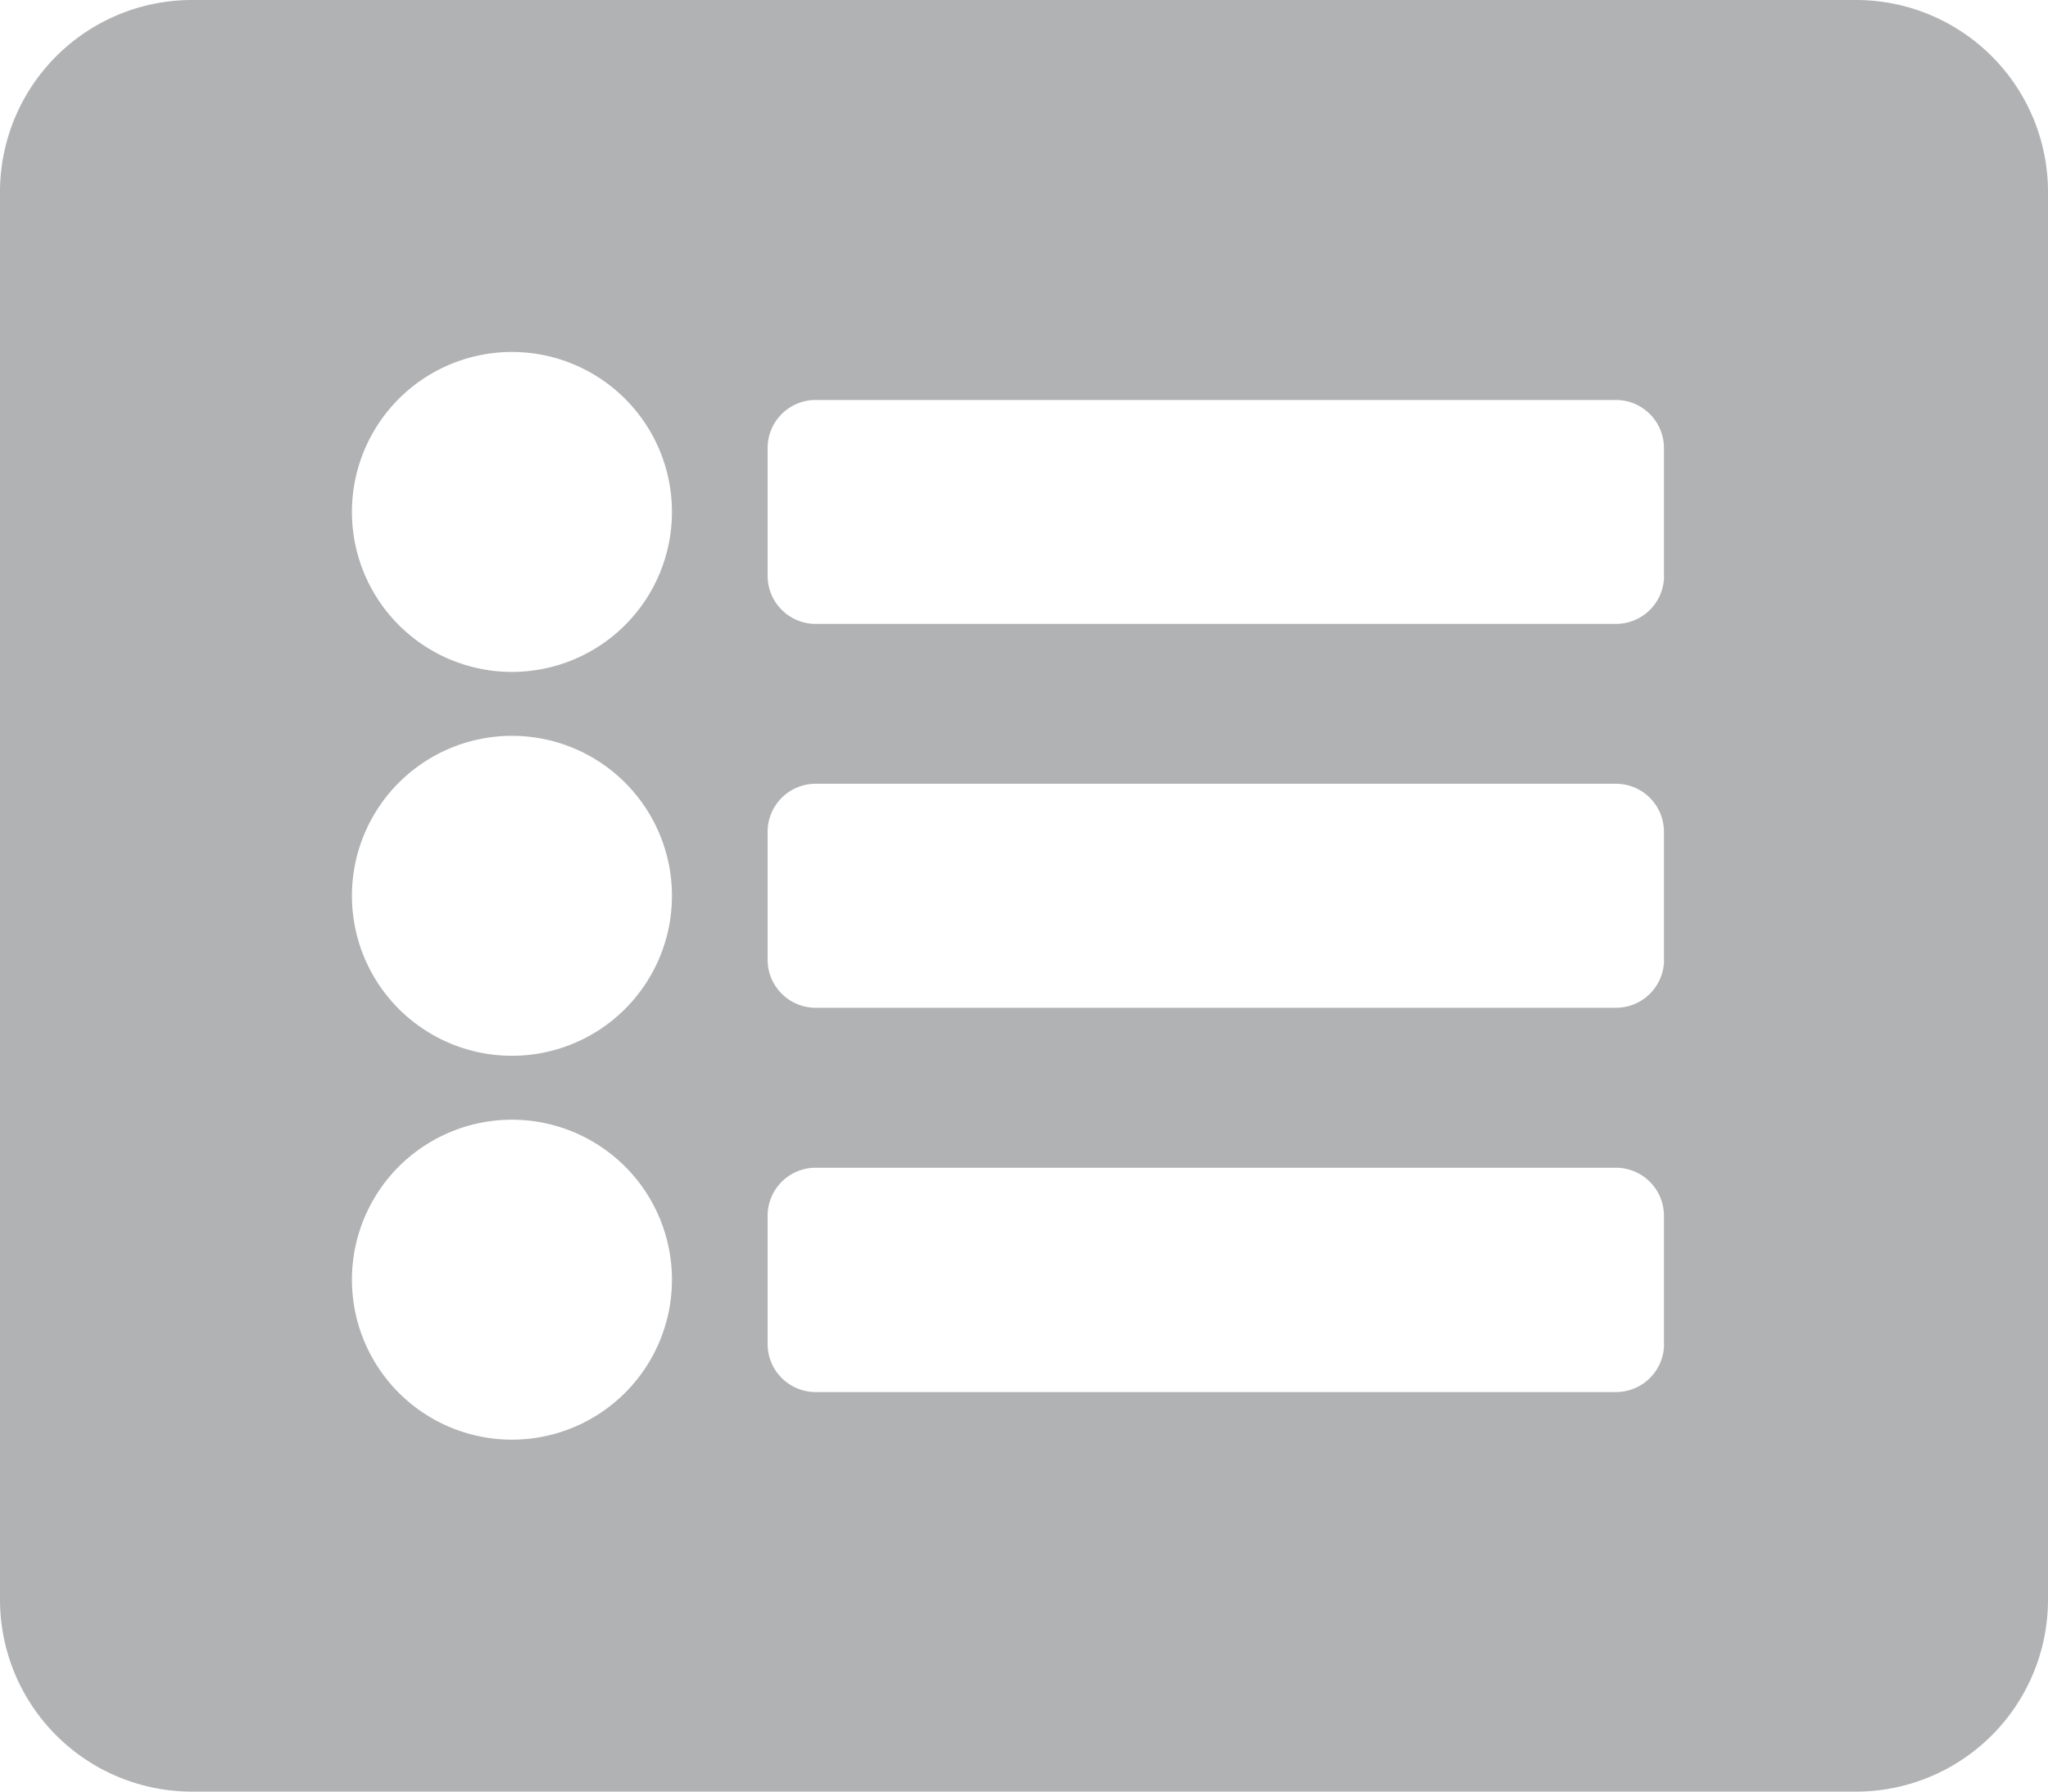 <svg xmlns="http://www.w3.org/2000/svg" width="20.338" height="17.796" viewBox="0 0 20.338 17.796">
  <path id="Icon_awesome-list-alt" data-name="Icon awesome-list-alt" d="M18.431,20.046H1.907A1.907,1.907,0,0,1,0,18.139V4.157A1.907,1.907,0,0,1,1.907,2.25H18.431a1.907,1.907,0,0,1,1.907,1.907V18.139A1.907,1.907,0,0,1,18.431,20.046ZM5.084,5.746A1.589,1.589,0,1,0,6.673,7.334,1.589,1.589,0,0,0,5.084,5.746Zm0,3.813a1.589,1.589,0,1,0,1.589,1.589A1.589,1.589,0,0,0,5.084,9.559Zm0,3.813a1.589,1.589,0,1,0,1.589,1.589A1.589,1.589,0,0,0,5.084,13.372Zm11.44-5.4V6.7a.477.477,0,0,0-.477-.477H8.1a.477.477,0,0,0-.477.477V7.97a.477.477,0,0,0,.477.477h7.944A.477.477,0,0,0,16.525,7.97Zm0,3.813V10.512a.477.477,0,0,0-.477-.477H8.1a.477.477,0,0,0-.477.477v1.271a.477.477,0,0,0,.477.477h7.944A.477.477,0,0,0,16.525,11.783Zm0,3.813V14.326a.477.477,0,0,0-.477-.477H8.1a.477.477,0,0,0-.477.477V15.6a.477.477,0,0,0,.477.477h7.944A.477.477,0,0,0,16.525,15.6Z" transform="translate(0 -2.25)" fill="#b1b2b4"/>
</svg>

